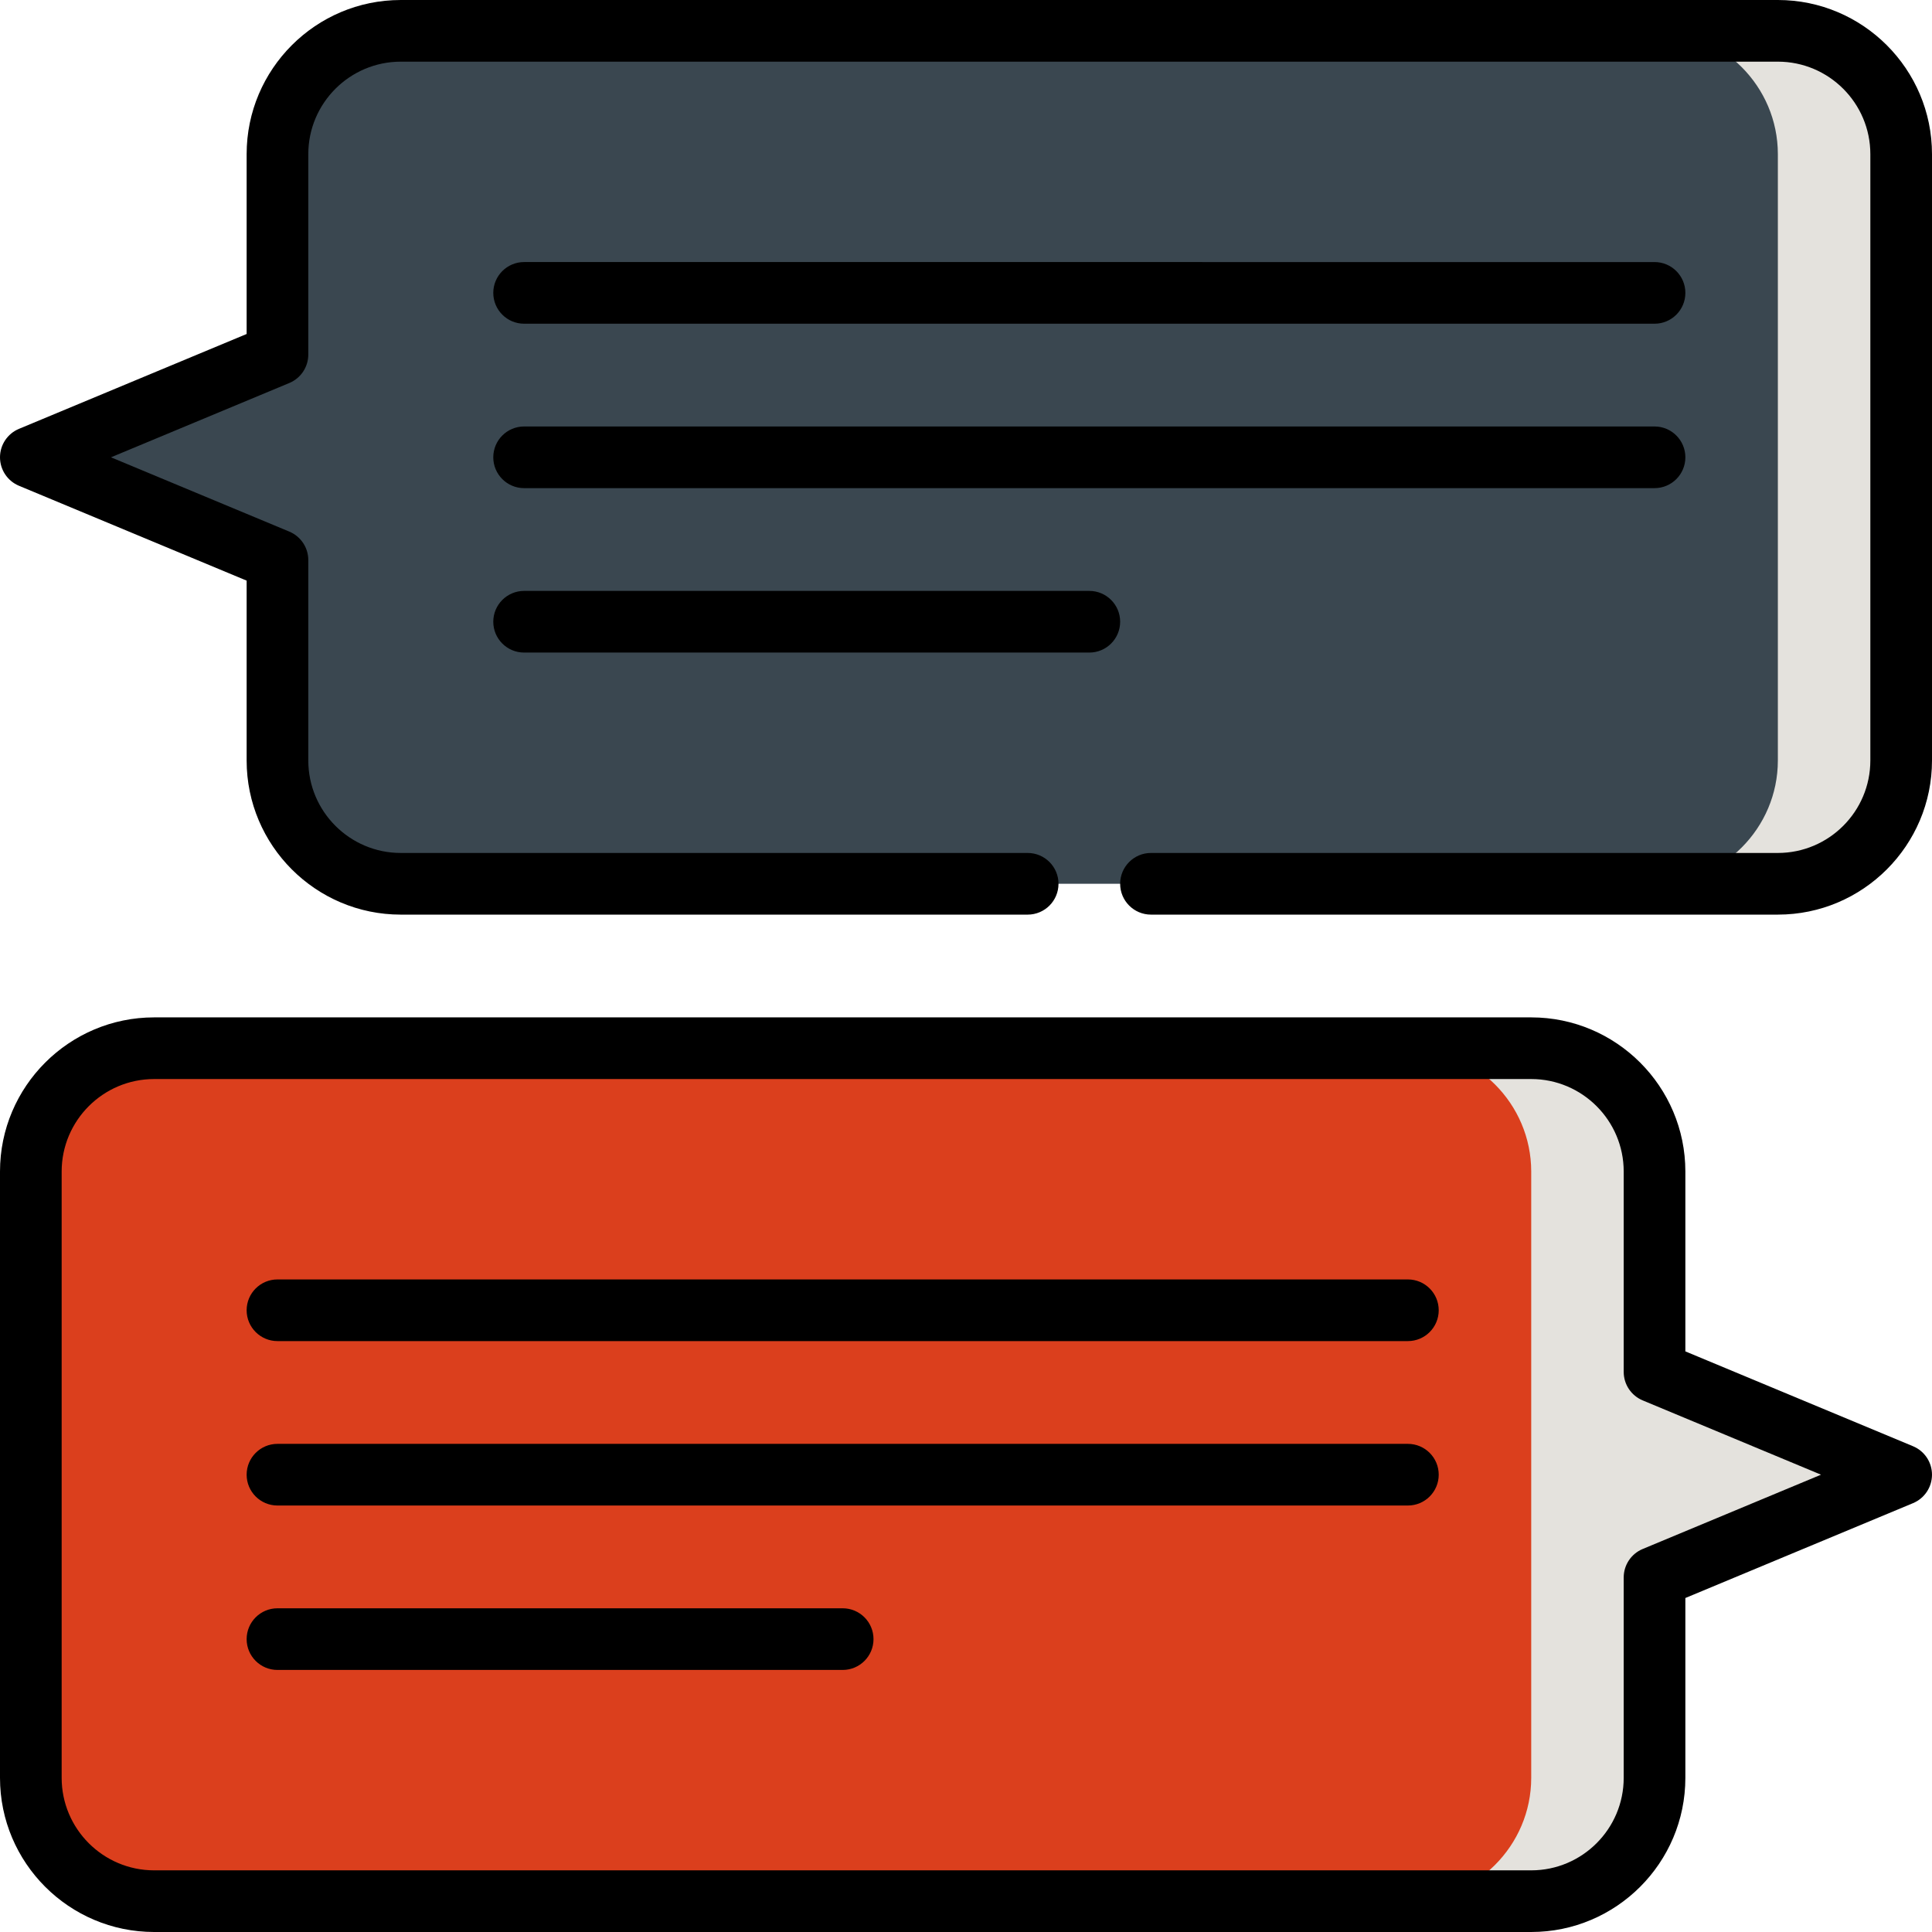 <!DOCTYPE svg PUBLIC "-//W3C//DTD SVG 1.1//EN" "http://www.w3.org/Graphics/SVG/1.1/DTD/svg11.dtd">
<!-- Uploaded to: SVG Repo, www.svgrepo.com, Transformed by: SVG Repo Mixer Tools -->
<svg height="800px" width="800px" version="1.1" id="Layer_1" xmlns="http://www.w3.org/2000/svg" xmlns:xlink="http://www.w3.org/1999/xlink" viewBox="0 0 512 512" xml:space="preserve" fill="#000000">
<g id="SVGRepo_bgCarrier" stroke-width="0"/>
<g id="SVGRepo_tracerCarrier" stroke-linecap="round" stroke-linejoin="round"/>
<g id="SVGRepo_iconCarrier"> <path style="fill:#E4E2DD ;" d="M438.47,363.574v-53.106c0-17.974-14.706-32.681-32.681-32.681h-32.681V503.83h32.681 c17.974,0,32.681-14.706,32.681-32.681v-53.106l65.362-27.234L438.47,363.574z"/> <path style="fill:#DB3F1D;" d="M373.109,277.787H40.853c-17.974,0-32.681,14.706-32.681,32.681v160.681 c0,17.974,14.706,32.681,32.681,32.681h332.255c17.974,0,32.681-14.706,32.681-32.681V310.468 C405.789,292.494,391.083,277.787,373.109,277.787z"/> <path style="fill:#E4E2DD ;" d="M471.151,8.17H438.47v226.043h32.681c17.974,0,32.681-14.706,32.681-32.681V40.851 C503.832,22.877,489.126,8.17,471.151,8.17z"/> <path style="fill:#3A4750 ;" d="M471.151,40.851v160.681c0,17.974-14.706,32.681-32.681,32.681H106.215 c-17.974,0-32.681-14.706-32.681-32.681v-53.106L8.172,121.191l65.362-27.234V40.851c0-17.974,14.706-32.681,32.681-32.681H438.47 C456.445,8.17,471.151,22.877,471.151,40.851z"/> <path d="M373.106,382.638H73.532c-4.513,0-8.17,3.658-8.17,8.17c0,4.512,3.657,8.17,8.17,8.17h299.574c4.513,0,8.17-3.658,8.17-8.17 C381.277,386.296,377.62,382.638,373.106,382.638z"/> <path d="M373.106,339.064H73.532c-4.513,0-8.17,3.658-8.17,8.17c0,4.512,3.657,8.17,8.17,8.17h299.574c4.513,0,8.17-3.658,8.17-8.17 C381.277,342.722,377.62,339.064,373.106,339.064z"/> <path d="M223.319,426.213H73.532c-4.513,0-8.17,3.658-8.17,8.17s3.657,8.17,8.17,8.17h149.787c4.513,0,8.17-3.658,8.17-8.17 S227.832,426.213,223.319,426.213z"/> <path d="M506.973,383.267l-60.334-25.139v-47.66c0-22.526-18.325-40.851-40.851-40.851H40.851C18.325,269.617,0,287.942,0,310.468 v160.681C0,493.675,18.325,512,40.851,512h364.936c22.526,0,40.851-18.325,40.851-40.851v-47.66l60.334-25.139 c3.045-1.269,5.027-4.243,5.027-7.542S510.017,384.536,506.973,383.267z M435.325,410.501c-3.045,1.269-5.027,4.243-5.027,7.542 v53.106c0,13.516-10.996,24.511-24.511,24.511H40.851c-13.515,0-24.511-10.995-24.511-24.511V310.468 c0-13.516,10.996-24.511,24.511-24.511h364.936c13.515,0,24.511,10.995,24.511,24.511v53.106c0,3.299,1.983,6.273,5.027,7.542 l47.262,19.692L435.325,410.501z"/> <path d="M130.724,121.191c0,4.512,3.657,8.17,8.17,8.17H438.47c4.513,0,8.17-3.658,8.17-8.17c0-4.512-3.657-8.17-8.17-8.17H138.895 C134.381,113.021,130.724,116.679,130.724,121.191z"/> <path d="M438.47,85.787c4.513,0,8.17-3.658,8.17-8.17c0-4.512-3.657-8.17-8.17-8.17H138.894c-4.513,0-8.17,3.658-8.17,8.17 c0,4.512,3.657,8.17,8.17,8.17H438.47z"/> <path d="M138.894,172.936h149.788c4.513,0,8.17-3.658,8.17-8.17c0-4.512-3.657-8.17-8.17-8.17H138.894 c-4.513,0-8.17,3.658-8.17,8.17C130.723,169.278,134.38,172.936,138.894,172.936z"/> <path d="M471.149,0H106.213C83.687,0,65.362,18.325,65.362,40.851v47.66L5.027,113.65C1.983,114.919,0,117.893,0,121.191 c0,3.299,1.983,6.273,5.027,7.542l60.334,25.139v47.66c0,22.526,18.325,40.851,40.851,40.851h166.129c4.513,0,8.17-3.658,8.17-8.17 c0-4.512-3.657-8.17-8.17-8.17H106.213c-13.515,0-24.511-10.995-24.511-24.511v-53.106c0-3.299-1.983-6.273-5.027-7.542 l-47.262-19.692l47.262-19.692c3.045-1.269,5.027-4.243,5.027-7.542V40.851c0-13.516,10.996-24.511,24.511-24.511h364.936 c13.515,0,24.511,10.995,24.511,24.511v160.681c0,13.516-10.996,24.511-24.511,24.511H305.022c-4.513,0-8.17,3.658-8.17,8.17 c0,4.512,3.657,8.17,8.17,8.17h166.127c22.526,0,40.851-18.325,40.851-40.851V40.851C512,18.325,493.675,0,471.149,0z"/> </g>
</svg>